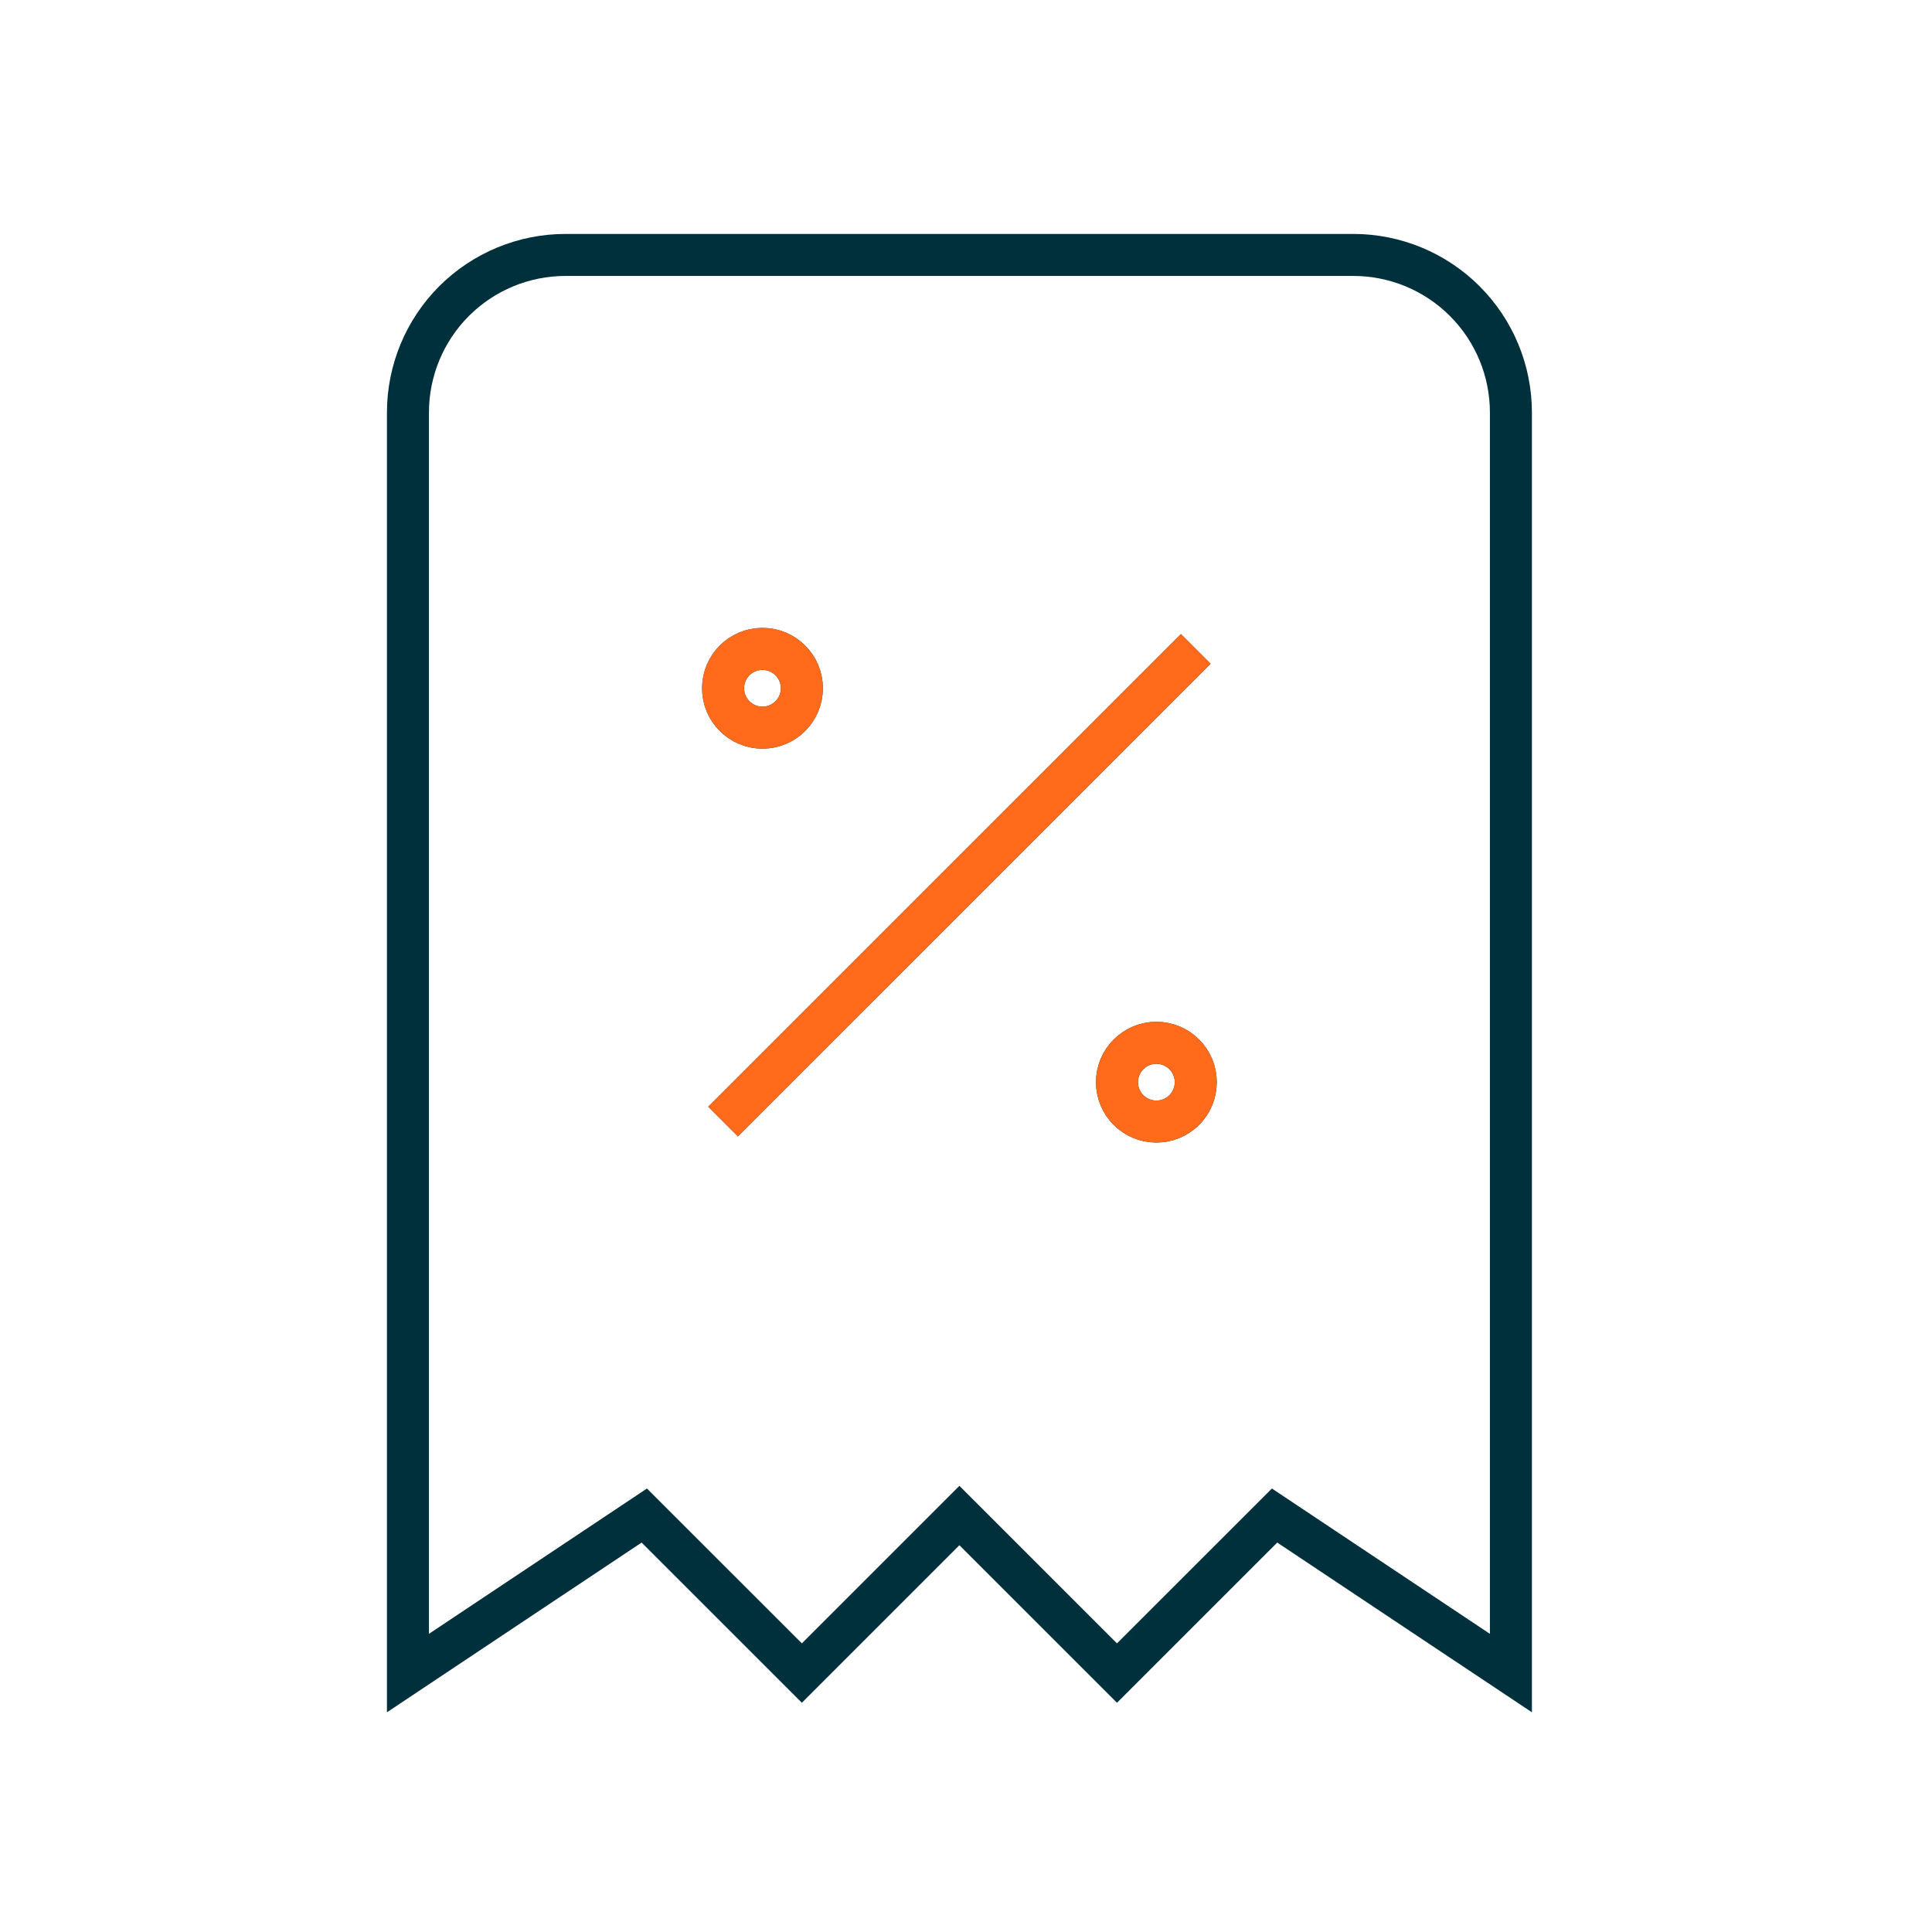 <svg xmlns="http://www.w3.org/2000/svg" width="46" height="46" viewBox="0 0 46 46" fill="none">
  <path d="M17.216 26.704L28.471 15.45M19.092 16.387C19.092 16.905 18.672 17.325 18.154 17.325C17.636 17.325 17.216 16.905 17.216 16.387C17.216 15.869 17.636 15.45 18.154 15.45C18.672 15.45 19.092 15.869 19.092 16.387ZM28.471 25.767C28.471 26.285 28.051 26.704 27.533 26.704C27.015 26.704 26.595 26.285 26.595 25.767C26.595 25.249 27.015 24.829 27.533 24.829C28.051 24.829 28.471 25.249 28.471 25.767ZM9.713 39.835V9.822C9.713 8.827 10.108 7.873 10.811 7.169C11.515 6.466 12.469 6.07 13.464 6.07H32.222C33.218 6.07 34.172 6.466 34.875 7.169C35.579 7.873 35.974 8.827 35.974 9.822V39.835L30.347 36.084L26.595 39.835L22.843 36.084L19.092 39.835L15.34 36.084L9.713 39.835Z" stroke="#00303C" strokeWidth="2" strokeLinecap="round" strokeLinejoin="round"></path>
  <path d="M17.216 26.704L28.471 15.449M19.092 16.387C19.092 16.905 18.672 17.325 18.154 17.325C17.636 17.325 17.216 16.905 17.216 16.387C17.216 15.869 17.636 15.449 18.154 15.449C18.672 15.449 19.092 15.869 19.092 16.387ZM28.471 25.766C28.471 26.284 28.051 26.704 27.533 26.704C27.015 26.704 26.595 26.284 26.595 25.766C26.595 25.248 27.015 24.828 27.533 24.828C28.051 24.828 28.471 25.248 28.471 25.766Z" stroke="#FF6B1A" strokeWidth="2" strokeLinecap="round" strokeLinejoin="round"></path>
</svg>
